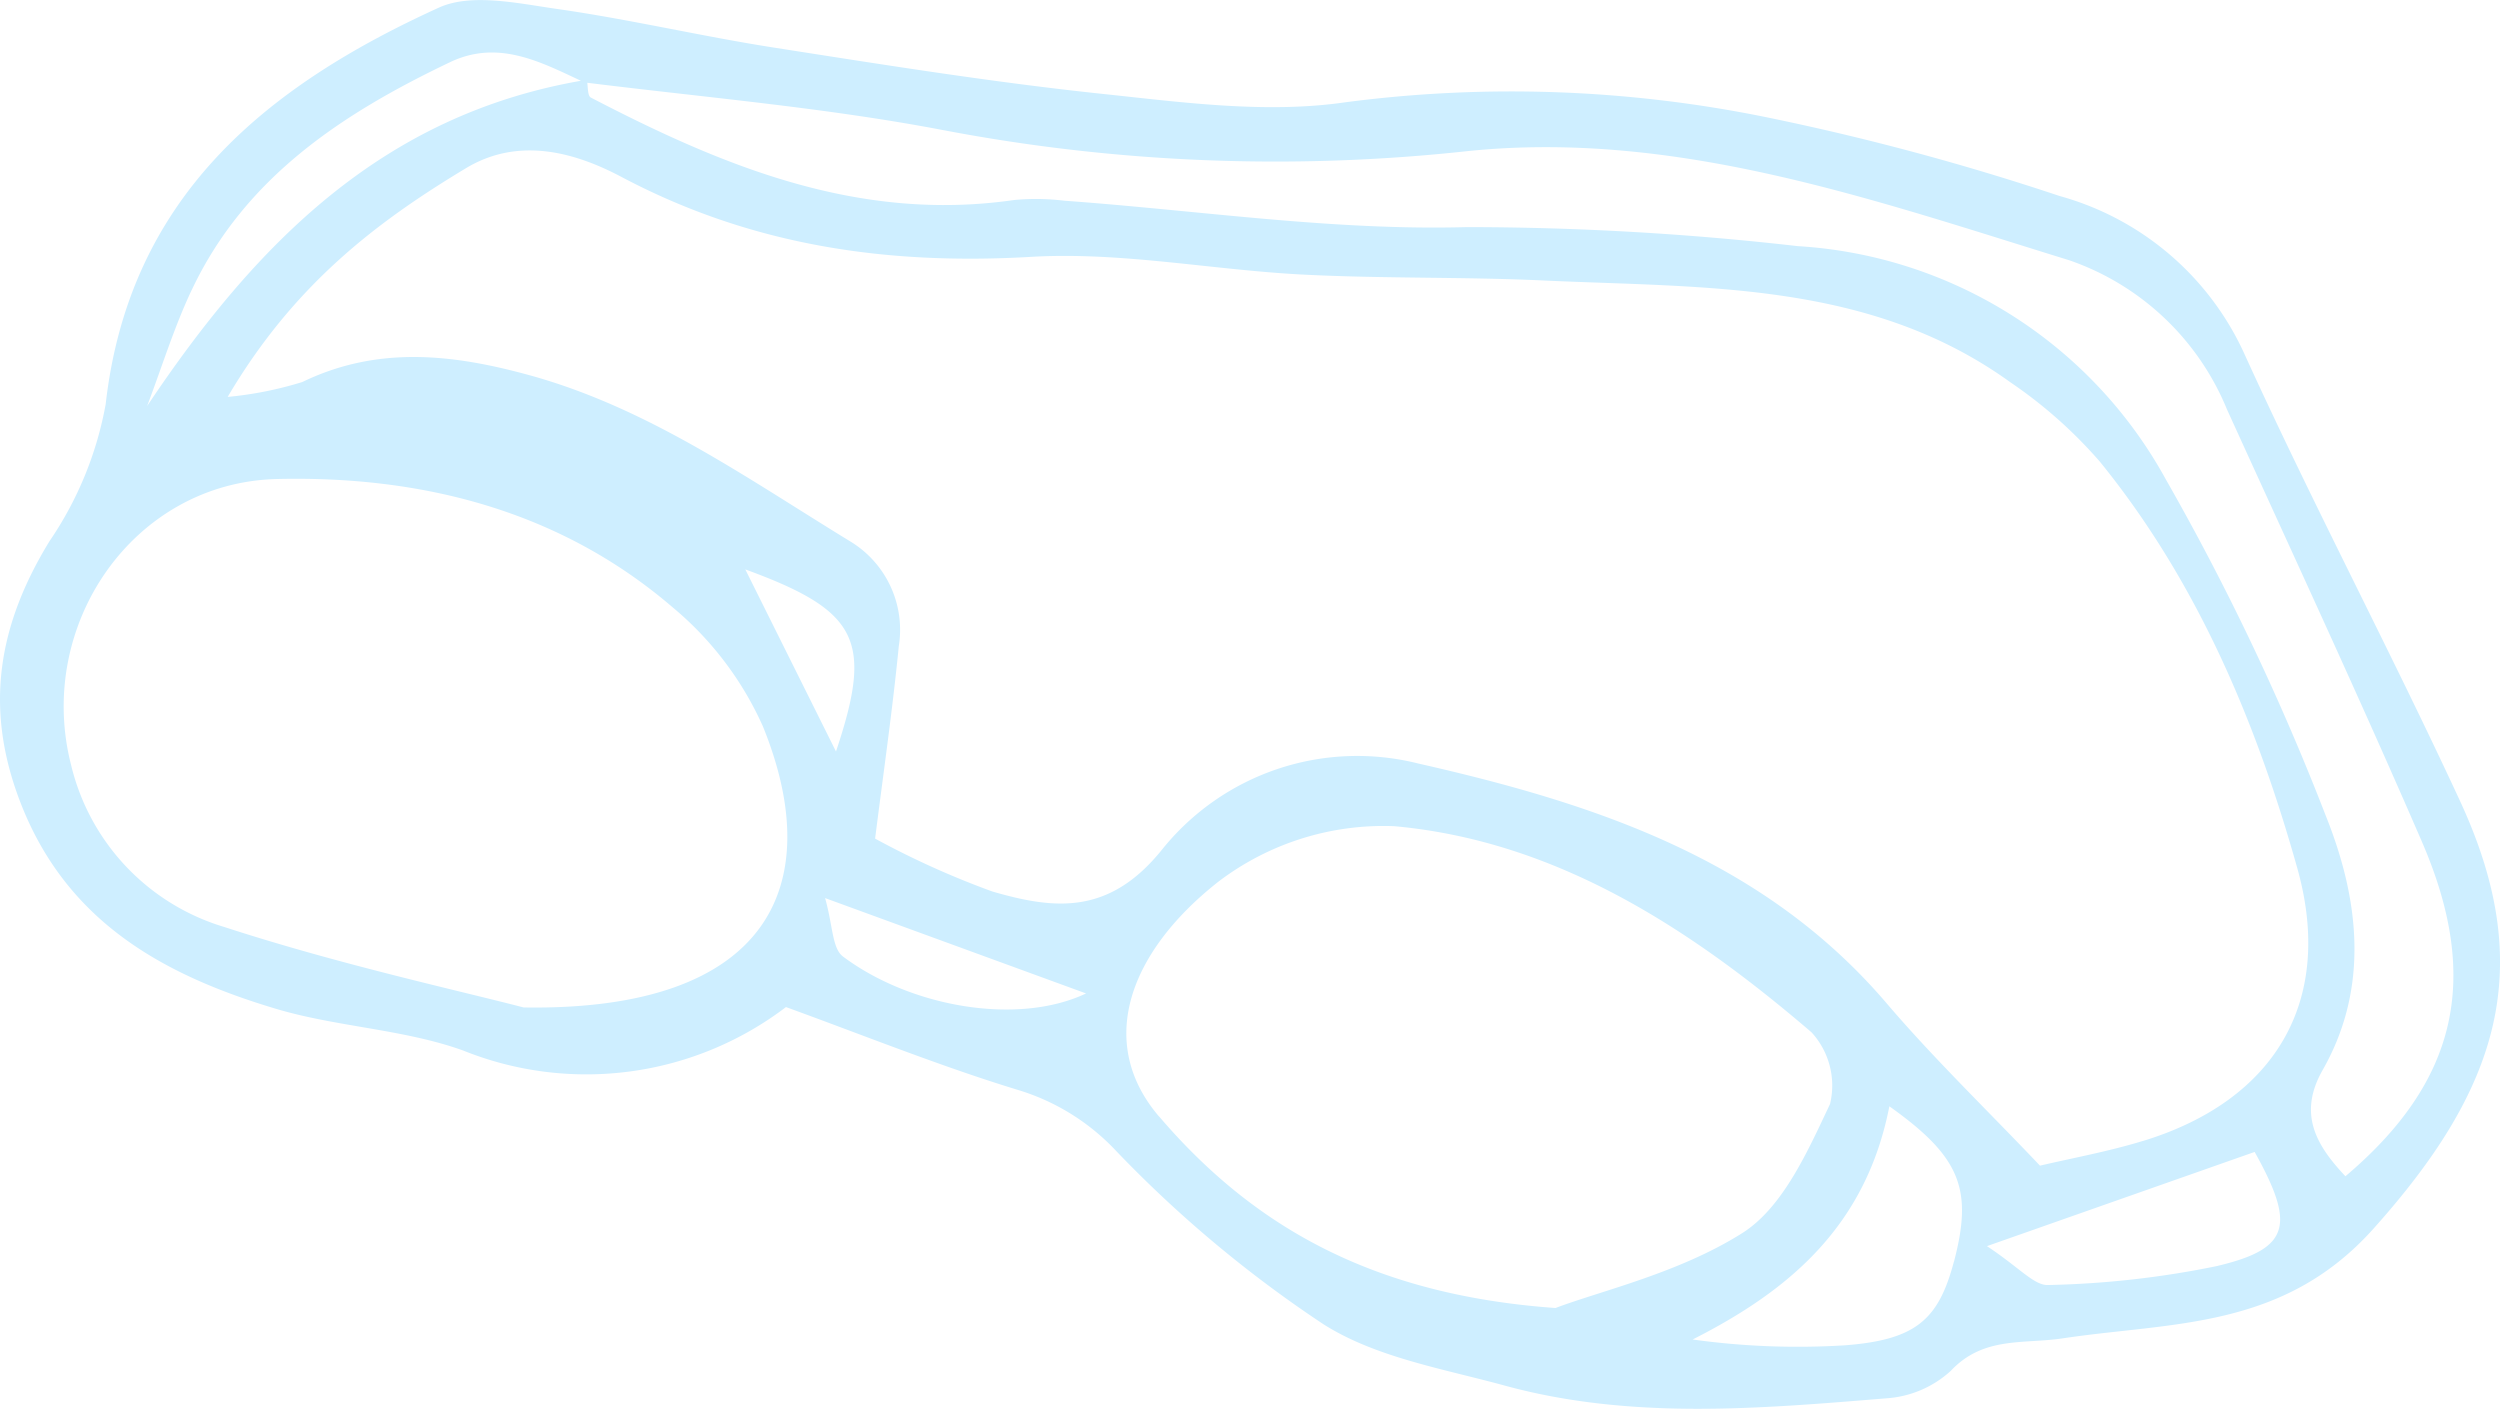 <svg xmlns="http://www.w3.org/2000/svg" xmlns:xlink="http://www.w3.org/1999/xlink" width="116.109" height="65.429" viewBox="0 0 116.109 65.429">
  <defs>
    <clipPath id="clip-path">
      <rect id="長方形_6762" data-name="長方形 6762" width="116.109" height="65.429" fill="#ceeeff"/>
    </clipPath>
  </defs>
  <g id="グループ_3440" data-name="グループ 3440" transform="translate(0 0)">
    <g id="グループ_3439" data-name="グループ 3439" transform="translate(0 0)" clip-path="url(#clip-path)">
      <path id="パス_22607" data-name="パス 22607" d="M12.813,46.851c2.837.848,5.918.943,8.69,1.936a15.319,15.319,0,0,0,15-2.015c3.7,1.345,7.184,2.752,10.76,3.844a10.343,10.343,0,0,1,4.58,2.844,56.619,56.619,0,0,0,9.626,8.045c2.432,1.542,5.551,2.063,8.417,2.847,5.849,1.6,11.811,1.075,17.739.59A4.918,4.918,0,0,0,90.6,63.669c1.515-1.616,3.369-1.237,5.192-1.51,5.091-.766,10.227-.4,14.427-5.08,5.827-6.5,7.644-12.084,4.034-19.876-3.218-6.95-6.808-13.729-9.985-20.7a13.32,13.32,0,0,0-8.614-7.4A117.437,117.437,0,0,0,82.073,5.452a59.2,59.2,0,0,0-19.6-.7c-3.644.529-7.486.01-11.2-.384C46.144,3.828,41.04,3.007,35.941,2.21c-3.382-.529-6.723-1.319-10.11-1.8-1.8-.259-3.949-.739-5.454-.053C12.376,4,6,9.122,4.908,18.774A16.483,16.483,0,0,1,2.3,25.134C-.066,29-.741,32.813.911,37.17c2.129,5.62,6.654,8.111,11.9,9.681m26.332-2.434c-.495-.373-.464-1.443-.823-2.707l12.121,4.429c-3.2,1.513-8.179.623-11.3-1.722M34.614,26.445c5.263,1.925,5.947,3.287,4.212,8.457l-4.212-8.457m19.216,25.41c-2.9-3.388-1.459-7.578,2.736-10.891a12.671,12.671,0,0,1,8.188-2.593c7.533.686,13.749,4.747,19.379,9.573a3.659,3.659,0,0,1,.861,3.329c-1.035,2.191-2.188,4.805-4.082,6-2.94,1.854-6.534,2.668-8.67,3.476-8.368-.6-13.961-3.692-18.412-8.9M90.745,58.6c-.713,2.7-1.778,3.629-5.057,3.881a35.385,35.385,0,0,1-7.077-.27c4.511-2.283,8.052-5.282,9.138-10.83,3.319,2.358,3.883,3.859,3,7.218m12.267.19a43.126,43.126,0,0,1-7.89.892c-.651.032-1.345-.818-2.845-1.806L104.714,53.5c1.888,3.388,1.653,4.487-1.7,5.287M99.52,52.991c-1.637.5-3.335.806-4.775,1.147-2.477-2.609-4.927-4.967-7.125-7.543-5.735-6.722-13.6-9.284-21.752-11.135a11.623,11.623,0,0,0-11.9,4c-2.458,3.054-4.985,2.782-7.866,1.949a39.736,39.736,0,0,1-5.459-2.461c.4-3.158.816-6.041,1.1-8.935a4.8,4.8,0,0,0-2.241-4.86c-4.789-2.925-9.387-6.209-14.926-7.731-3.578-.983-7.046-1.367-10.534.32a17.017,17.017,0,0,1-3.468.692c3.068-5.208,6.9-8.116,11.075-10.627,2.437-1.465,5.04-.741,7.21.408,6.016,3.186,12.293,4.106,19.036,3.714,4.177-.244,8.409.609,12.624.824,3.734.191,7.48.1,11.215.276,7.472.345,15.119.027,21.627,4.72a21.442,21.442,0,0,1,4.171,3.7c4.513,5.562,7.255,12.075,9.164,18.877,1.737,6.192-1.055,10.8-7.173,12.666M43.861,6.053a82.231,82.231,0,0,0,24.263.969C77.826,6.013,87,9.279,96.1,12.086a12.232,12.232,0,0,1,7.329,6.929c3.04,6.682,6.134,13.337,9.051,20.072,2.768,6.392,1.629,11.165-3.55,15.543-1.366-1.449-2.214-2.9-1.057-4.935,2.212-3.886,1.666-8.008.148-11.8a115.855,115.855,0,0,0-7.437-15.639A20.925,20.925,0,0,0,83.5,11.432a135.863,135.863,0,0,0-15.368-.884c-6.216.174-12.462-.776-18.7-1.226A10.905,10.905,0,0,0,47.1,9.289c-7.2,1.043-13.5-1.554-19.661-4.759-.135-.071-.133-.408-.162-.686,5.551.691,11.12,1.162,16.579,2.209M8.906,13.467c2.468-5.234,7-8.195,12-10.581,2.2-1.049,4.14-.042,6.074.866-9.228,1.613-15.1,7.557-20.147,15.106.683-1.8,1.251-3.655,2.071-5.391m3.971,8.78c6.7-.157,13.116,1.454,18.353,5.949a15.332,15.332,0,0,1,4.2,5.53c3.015,7.409.283,13.246-11.109,13.064-3.07-.8-8.569-2-13.893-3.734a10.376,10.376,0,0,1-7.125-7.53C1.643,29.052,6.178,22.4,12.878,22.247" transform="translate(0 0)" fill="#ceeeff"/>
    </g>
  </g>
</svg>
